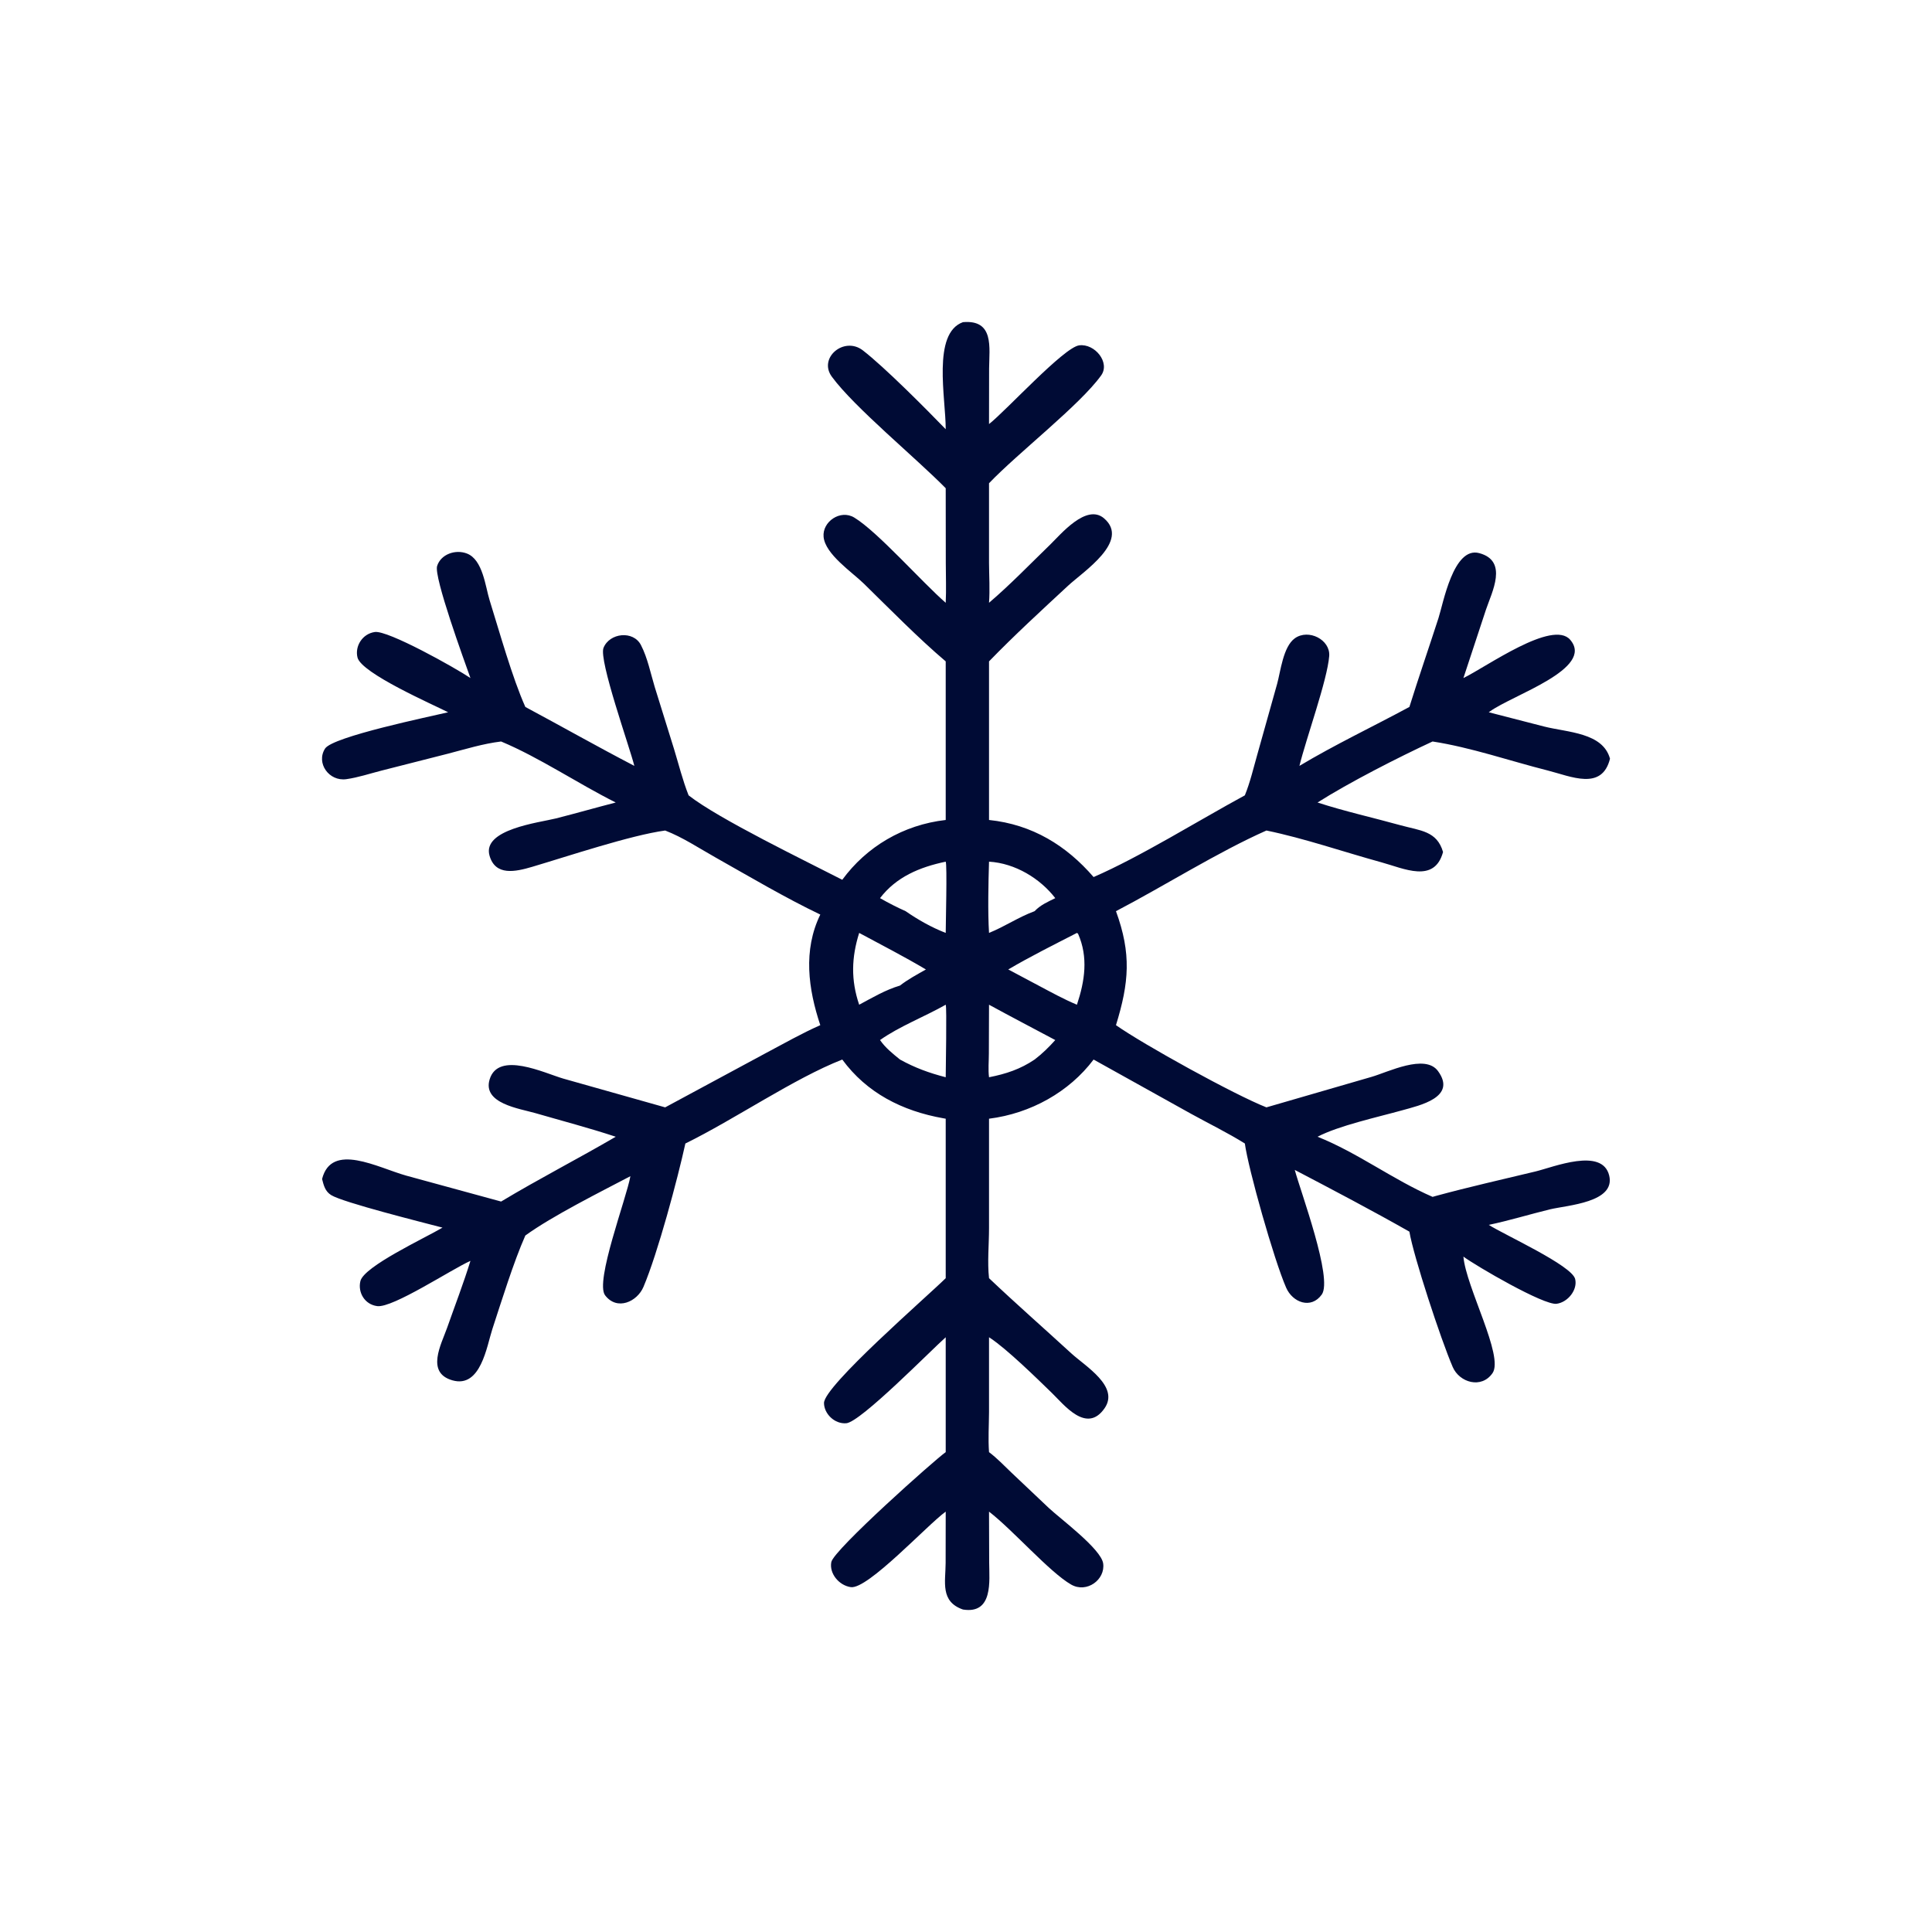 <svg width="24" height="24" viewBox="0 0 24 24" fill="none" xmlns="http://www.w3.org/2000/svg">
<path d="M11.748 5.332C11.749 4.948 11.577 4.14 11.962 4.002C12.352 3.968 12.289 4.318 12.287 4.577L12.286 5.268C12.502 5.098 13.215 4.315 13.406 4.29C13.6 4.265 13.795 4.504 13.678 4.665C13.411 5.035 12.647 5.625 12.286 6.003L12.286 6.993C12.287 7.157 12.298 7.324 12.286 7.488C12.548 7.265 12.796 7.007 13.043 6.768C13.175 6.64 13.495 6.251 13.715 6.439C14.043 6.721 13.458 7.1 13.269 7.275C12.937 7.583 12.6 7.892 12.286 8.216V10.186C12.825 10.242 13.248 10.505 13.585 10.895C14.157 10.648 14.898 10.187 15.464 9.88C15.53 9.718 15.571 9.541 15.619 9.372L15.865 8.495C15.908 8.34 15.939 8.034 16.085 7.929C16.255 7.808 16.527 7.946 16.512 8.149C16.488 8.451 16.226 9.171 16.142 9.514C16.583 9.25 17.054 9.027 17.508 8.782C17.623 8.414 17.75 8.047 17.869 7.679C17.928 7.499 18.054 6.785 18.375 6.871C18.74 6.968 18.532 7.356 18.459 7.574L18.179 8.423C18.467 8.283 19.287 7.692 19.506 7.948C19.813 8.307 18.787 8.634 18.508 8.838L18.494 8.848L19.181 9.025C19.472 9.099 19.911 9.099 20 9.425C19.9 9.826 19.517 9.645 19.225 9.571C18.754 9.452 18.275 9.285 17.796 9.211C17.369 9.409 16.759 9.72 16.367 9.969C16.704 10.079 17.057 10.157 17.399 10.252C17.646 10.32 17.85 10.322 17.926 10.584C17.819 10.978 17.439 10.788 17.157 10.711C16.691 10.583 16.203 10.414 15.732 10.317C15.129 10.584 14.459 11.008 13.863 11.319C14.056 11.848 14.026 12.206 13.863 12.735C14.207 12.977 15.335 13.6 15.732 13.756L17.039 13.377C17.241 13.319 17.704 13.085 17.864 13.306C18.101 13.632 17.635 13.732 17.417 13.793C17.116 13.877 16.631 13.983 16.367 14.121C16.866 14.32 17.302 14.653 17.796 14.868L17.842 14.855C18.25 14.744 18.665 14.651 19.076 14.552C19.299 14.498 19.904 14.249 19.99 14.603C20.071 14.938 19.472 14.971 19.254 15.023C19 15.085 18.75 15.162 18.494 15.216C18.689 15.34 19.525 15.719 19.567 15.888C19.6 16.021 19.478 16.177 19.337 16.196C19.179 16.218 18.338 15.727 18.179 15.61C18.211 15.989 18.684 16.848 18.541 17.057C18.403 17.257 18.129 17.174 18.046 16.981C17.898 16.638 17.559 15.606 17.508 15.3C17.041 15.035 16.561 14.783 16.084 14.533C16.156 14.802 16.561 15.886 16.419 16.082C16.286 16.267 16.057 16.18 15.977 15.996C15.826 15.651 15.507 14.522 15.464 14.205C15.251 14.072 15.017 13.958 14.796 13.836L13.585 13.162C13.283 13.564 12.804 13.832 12.286 13.897L12.286 15.258C12.286 15.461 12.264 15.677 12.286 15.878C12.62 16.195 12.968 16.5 13.308 16.812C13.484 16.973 13.908 17.223 13.722 17.493C13.499 17.817 13.217 17.449 13.066 17.303C12.879 17.121 12.51 16.76 12.3 16.621L12.286 16.612L12.286 17.543C12.285 17.709 12.274 17.875 12.286 18.039C12.386 18.114 12.474 18.207 12.563 18.292L13.029 18.733C13.172 18.867 13.679 19.242 13.704 19.422C13.732 19.623 13.5 19.795 13.306 19.684C13.04 19.532 12.581 19.005 12.286 18.778L12.288 19.414C12.289 19.636 12.34 20.055 11.962 19.994C11.677 19.895 11.746 19.651 11.747 19.417L11.748 18.778C11.521 18.941 10.78 19.746 10.569 19.716C10.422 19.695 10.299 19.546 10.327 19.404C10.358 19.251 11.62 18.127 11.748 18.039V16.612C11.57 16.769 10.691 17.666 10.513 17.68C10.368 17.692 10.237 17.563 10.236 17.429C10.235 17.217 11.52 16.104 11.748 15.878V13.897L11.72 13.892C11.205 13.801 10.766 13.575 10.463 13.162C9.863 13.397 9.126 13.905 8.514 14.205C8.418 14.642 8.172 15.566 7.993 15.987C7.915 16.17 7.666 16.286 7.517 16.091C7.387 15.922 7.784 14.882 7.831 14.611C7.456 14.808 6.861 15.105 6.526 15.348C6.38 15.677 6.229 16.166 6.116 16.511C6.047 16.721 5.973 17.248 5.62 17.147C5.286 17.052 5.482 16.699 5.554 16.495C5.651 16.219 5.758 15.942 5.844 15.663C5.611 15.766 4.88 16.25 4.686 16.225C4.529 16.205 4.443 16.053 4.477 15.914C4.522 15.73 5.28 15.379 5.497 15.25C5.243 15.183 4.262 14.938 4.114 14.846C4.038 14.799 4.021 14.724 4.001 14.646C4.118 14.184 4.693 14.505 5.046 14.604L6.225 14.926C6.692 14.645 7.178 14.396 7.649 14.121C7.323 14.013 6.983 13.924 6.652 13.828C6.45 13.77 5.993 13.708 6.082 13.41C6.189 13.05 6.766 13.332 6.998 13.399L8.263 13.756L9.519 13.079C9.74 12.962 9.961 12.836 10.19 12.735C10.04 12.285 9.974 11.805 10.19 11.361C9.749 11.15 9.315 10.892 8.889 10.652C8.686 10.538 8.481 10.401 8.263 10.317C7.835 10.375 7.047 10.639 6.611 10.768C6.401 10.83 6.154 10.884 6.081 10.629C5.988 10.302 6.696 10.219 6.905 10.167C7.154 10.104 7.4 10.033 7.649 9.969C7.181 9.735 6.699 9.409 6.225 9.211C6.001 9.238 5.783 9.306 5.567 9.362L4.734 9.574C4.594 9.61 4.446 9.659 4.303 9.679C4.087 9.71 3.923 9.479 4.038 9.299C4.133 9.15 5.346 8.901 5.567 8.848C5.376 8.751 4.49 8.364 4.441 8.168C4.406 8.027 4.502 7.873 4.656 7.851C4.817 7.827 5.651 8.293 5.844 8.423C5.769 8.212 5.387 7.167 5.43 7.031C5.476 6.885 5.657 6.821 5.8 6.876C5.999 6.952 6.03 7.29 6.082 7.456C6.205 7.85 6.363 8.417 6.526 8.782C6.978 9.024 7.424 9.277 7.88 9.514C7.822 9.28 7.436 8.2 7.497 8.048C7.572 7.861 7.867 7.829 7.962 8.013C8.044 8.171 8.082 8.364 8.133 8.533L8.372 9.301C8.431 9.494 8.48 9.693 8.554 9.88C8.928 10.174 10.019 10.7 10.463 10.929C10.763 10.519 11.22 10.246 11.748 10.186V8.216C11.406 7.926 11.054 7.566 10.732 7.251C10.585 7.107 10.251 6.885 10.231 6.669C10.213 6.481 10.44 6.324 10.613 6.43C10.904 6.607 11.453 7.232 11.748 7.488C11.756 7.324 11.749 7.158 11.749 6.994L11.748 6.065C11.382 5.692 10.612 5.06 10.333 4.679C10.162 4.445 10.486 4.174 10.718 4.352C10.99 4.562 11.51 5.086 11.748 5.332ZM11.748 10.704C11.423 10.772 11.133 10.894 10.932 11.157C11.037 11.217 11.14 11.27 11.25 11.319C11.405 11.426 11.57 11.52 11.748 11.589C11.748 11.489 11.767 10.743 11.748 10.704ZM12.286 10.704C12.278 10.973 12.27 11.325 12.286 11.589C12.482 11.51 12.651 11.393 12.852 11.319C12.925 11.242 13.014 11.204 13.109 11.157C12.921 10.913 12.611 10.723 12.286 10.704ZM13.378 11.589C13.092 11.736 12.802 11.88 12.525 12.043L12.901 12.243C13.058 12.326 13.213 12.412 13.378 12.481C13.476 12.187 13.521 11.892 13.392 11.599L13.378 11.589ZM10.673 11.589C10.577 11.895 10.569 12.175 10.673 12.481C10.838 12.393 10.998 12.297 11.18 12.243C11.28 12.165 11.392 12.106 11.502 12.043C11.232 11.883 10.95 11.738 10.673 11.589ZM12.286 12.481L12.284 13.089C12.284 13.185 12.274 13.288 12.286 13.382C12.496 13.341 12.677 13.281 12.852 13.162C12.947 13.09 13.03 13.008 13.109 12.92C12.835 12.774 12.559 12.63 12.286 12.481ZM11.748 12.481C11.489 12.628 11.17 12.751 10.932 12.92C10.999 13.017 11.088 13.087 11.18 13.162C11.367 13.265 11.54 13.328 11.748 13.382C11.748 13.293 11.763 12.504 11.748 12.481Z" fill="#000B35"/>
</svg>
